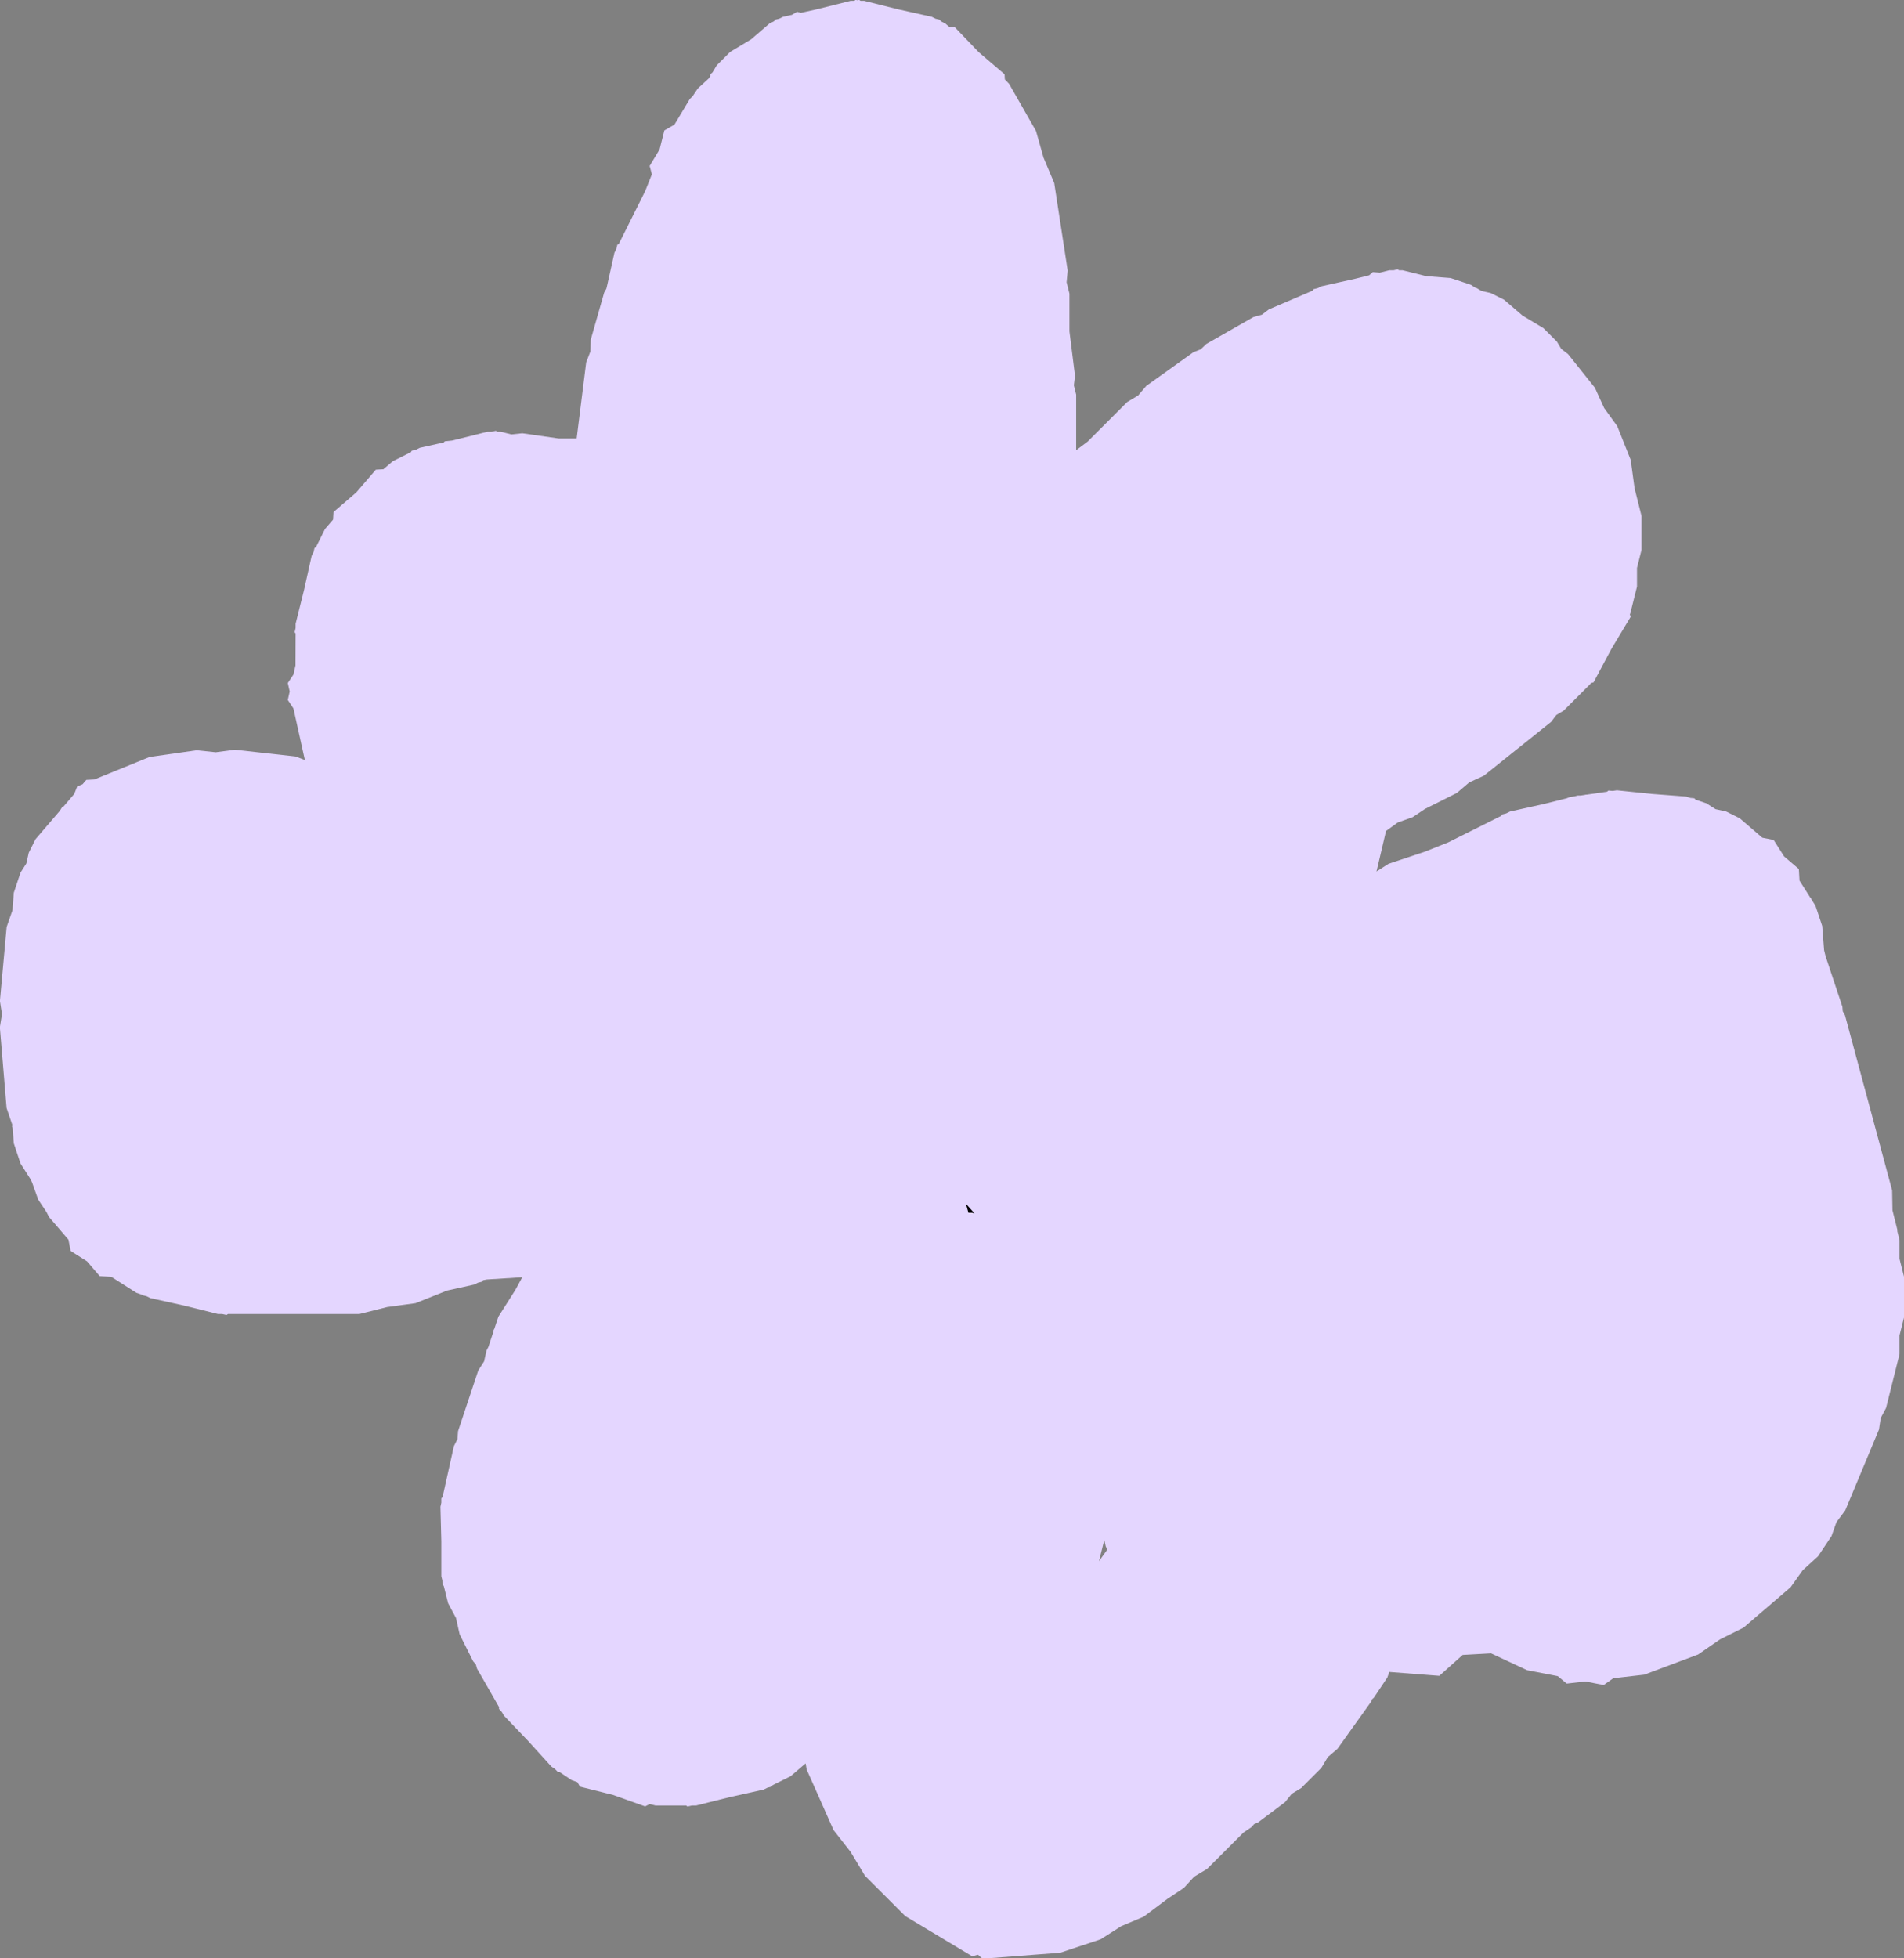 <svg version="1.1" xmlns="http://www.w3.org/2000/svg" xmlns:xlink="http://www.w3.org/1999/xlink" width="31.436" height="32.319" viewBox="0,0,31.436,32.319"><rect x="0" y="0" width="31.436" height="32.319" fill="#808080" stroke="none"/><defs><linearGradient x1="244.529" y1="179.569" x2="252.206" y2="179.569" gradientUnits="userSpaceOnUse" id="color-1"><stop offset="0" stop-color="#bbc031"/><stop offset="1" stop-color="#fffc42"/></linearGradient><linearGradient x1="239.524" y1="188.464" x2="240.816" y2="188.464" gradientUnits="userSpaceOnUse" id="color-2"><stop offset="0" stop-color="#bbc031"/><stop offset="1" stop-color="#fffc42"/></linearGradient><linearGradient x1="227.794" y1="180.431" x2="235.471" y2="180.431" gradientUnits="userSpaceOnUse" id="color-3"><stop offset="0" stop-color="#bbc031"/><stop offset="1" stop-color="#fffc42"/></linearGradient><linearGradient x1="239.184" y1="171.852" x2="240.476" y2="171.852" gradientUnits="userSpaceOnUse" id="color-4"><stop offset="0" stop-color="#bbc031"/><stop offset="1" stop-color="#fffc42"/></linearGradient><linearGradient x1="243.665" y1="185.574" x2="249.863" y2="185.574" gradientUnits="userSpaceOnUse" id="color-5"><stop offset="0" stop-color="#bbc031"/><stop offset="1" stop-color="#fffc42"/></linearGradient><linearGradient x1="232.347" y1="186.756" x2="237.39" y2="186.756" gradientUnits="userSpaceOnUse" id="color-6"><stop offset="0" stop-color="#bbc031"/><stop offset="1" stop-color="#fffc42"/></linearGradient><linearGradient x1="230.301" y1="175.132" x2="236.499" y2="175.132" gradientUnits="userSpaceOnUse" id="color-7"><stop offset="0" stop-color="#bbc031"/><stop offset="1" stop-color="#fffc42"/></linearGradient><linearGradient x1="242.774" y1="173.951" x2="247.816" y2="173.951" gradientUnits="userSpaceOnUse" id="color-8"><stop offset="0" stop-color="#bbc031"/><stop offset="1" stop-color="#fffc42"/></linearGradient></defs><g transform="translate(-223.919,-162.749)"><g data-paper-data="{&quot;isPaintingLayer&quot;:true}" fill-rule="nonzero" stroke-linecap="butt" stroke-linejoin="miter" stroke-miterlimit="10" stroke-dasharray="" stroke-dashoffset="0" style="mix-blend-mode: normal"><path d="M252.206,179.569c0,0.357 -0.376,0.646 -0.839,0.646c-0.464,0 -6.838,-0.373 -6.838,-0.373c0,0 6.374,-0.918 6.838,-0.918c0.464,0 0.839,0.289 0.839,0.646z" fill="url(#color-1)" stroke="#000000" stroke-width="1"/><path d="M240.148,191.989c-0.356,-0.009 -0.635,-0.361 -0.623,-0.786c0.012,-0.425 0.556,-6.263 0.556,-6.263c0,0 0.748,5.869 0.735,6.294c-0.012,0.425 -0.311,0.763 -0.668,0.754z" fill="url(#color-2)" stroke="#000000" stroke-width="1"/><path d="M227.794,180.431c0,-0.357 0.376,-0.646 0.839,-0.646c0.464,0 6.838,0.373 6.838,0.373c0,0 -6.374,0.918 -6.838,0.918c-0.464,0 -0.839,-0.289 -0.839,-0.646z" data-paper-data="{&quot;index&quot;:null}" fill="url(#color-3)" stroke="#000000" stroke-width="1"/><path d="M239.853,168.012c0.356,0.01 0.635,0.393 0.623,0.856c-0.012,0.463 -0.556,6.825 -0.556,6.825c0,0 -0.748,-6.396 -0.735,-6.86c0.012,-0.463 0.311,-0.831 0.668,-0.822z" data-paper-data="{&quot;index&quot;:null}" fill="url(#color-4)" stroke="#000000" stroke-width="1"/><path d="M249.742,187.827c-0.228,0.274 -0.702,0.256 -1.058,-0.04c-0.356,-0.296 -5.019,-4.659 -5.019,-4.659c0,0 5.488,3.369 5.844,3.666c0.356,0.296 0.461,0.759 0.233,1.033z" fill="url(#color-5)" stroke="#000000" stroke-width="1"/><path d="M232.53,189.665c-0.268,-0.235 -0.237,-0.708 0.069,-1.057c0.306,-0.348 4.791,-4.893 4.791,-4.893c0,0 -3.515,5.396 -3.821,5.745c-0.306,0.348 -0.771,0.44 -1.039,0.205z" fill="url(#color-6)" stroke="#000000" stroke-width="1"/><path d="M230.421,172.88c0.228,-0.274 0.702,-0.256 1.058,0.04c0.356,0.296 5.019,4.659 5.019,4.659c0,0 -5.488,-3.369 -5.844,-3.666c-0.356,-0.296 -0.461,-0.759 -0.233,-1.033z" data-paper-data="{&quot;index&quot;:null}" fill="url(#color-7)" stroke="#000000" stroke-width="1"/><path d="M247.634,171.041c0.268,0.235 0.237,0.708 -0.069,1.057c-0.306,0.348 -4.791,4.893 -4.791,4.893c0,0 3.515,-5.396 3.821,-5.745c0.306,-0.348 0.771,-0.44 1.039,-0.205z" data-paper-data="{&quot;index&quot;:null}" fill="url(#color-8)" stroke="#000000" stroke-width="1"/><path d="M228.8,173.206l-0.016,-0.023l0.016,-0.07v-0.07l0.139,-0.557l0.125,-0.561l0.031,-0.062l0.017,-0.07l0.024,-0.014l0.149,-0.299l0.133,-0.155l0.007,-0.125l0.376,-0.323l0.323,-0.376l0.125,-0.007l0.155,-0.133l0.299,-0.149l0.014,-0.024l0.07,-0.017l0.062,-0.031l0.398,-0.089l0.014,-0.018l0.123,-0.013l0.025,-0.006l0.557,-0.139h0.07l0.07,-0.016l0.023,0.016h0.059l0.175,0.044l0.179,-0.019l0.602,0.086l0.296,0l0.157,-1.255l0.07,-0.182l0.006,-0.195l0.222,-0.778l0.035,-0.061l0.008,-0.032l0.125,-0.561l0.031,-0.062l0.017,-0.07l0.024,-0.014l0.436,-0.872l0.111,-0.279l-0.037,-0.137l0.165,-0.275l0.078,-0.312l0.166,-0.095l0.254,-0.423l0.047,-0.047l0.085,-0.127l0.184,-0.168l0.02,-0.033l0.002,-0.032l0.036,-0.031l0.07,-0.117l0.222,-0.222l0.345,-0.207l0.305,-0.262l0.076,-0.038l0.014,-0.024l0.07,-0.017l0.062,-0.031l0.149,-0.033l0.084,-0.05l0.064,0.017l0.264,-0.059l0.557,-0.139h0.059l0.023,-0.016l0.029,0.006l0.029,-0.006l0.023,0.016h0.059l0.557,0.139l0.561,0.125l0.062,0.031l0.07,0.017l0.014,0.024l0.076,0.038l0.076,0.065l0.085,0l0.39,0.407l0.428,0.366l0.005,0.085l0.07,0.073l0.444,0.778l0.124,0.439l0.177,0.421l0.222,1.444l-0.018,0.193l0.047,0.188l0,0.622l0.092,0.734l-0.019,0.157l0.038,0.153v0.917l0.191,-0.143l0.652,-0.652l0.179,-0.107l0.136,-0.159l0.778,-0.556l0.12,-0.047l0.093,-0.089l0.778,-0.444l0.14,-0.039l0.116,-0.088l0.71,-0.304l0.011,-0.005l0.014,-0.024l0.07,-0.017l0.062,-0.031l0.561,-0.125l0.226,-0.056l0.06,-0.053l0.118,0.009l0.154,-0.039l0.07,0l0.07,-0.016l0.023,0.016h0.059l0.39,0.097l0.401,0.031l0.333,0.111l0.086,0.055l0.009,-0.002l0.084,0.05l0.149,0.033l0.222,0.111l0.305,0.262l0.345,0.207l0.222,0.222l0.07,0.117l0.021,0.018l0.093,0.071l0.444,0.556l0.153,0.335l0.216,0.299l0.222,0.556l0.064,0.469l0.115,0.459v0.556l-0.075,0.299v0.308l-0.111,0.444l-0.007,0.013l0.012,0.044l-0.319,0.532l-0.292,0.548l-0.044,0.012l-0.007,0.012l-0.444,0.444l-0.121,0.072l-0.085,0.112l-1.111,0.889l-0.242,0.111l-0.202,0.173l-0.527,0.264l-0.204,0.136l-0.246,0.088l-0.194,0.14l-0.157,0.668l0.198,-0.126l0.597,-0.199l0.391,-0.156l0.872,-0.436l0.014,-0.024l0.07,-0.017l0.062,-0.031l0.561,-0.125l0.377,-0.094l0.049,-0.02l0.072,-0.01l0.059,-0.015l0.045,0l0.07,-0.01l0.025,-0.006l0.002,0.002l0.343,-0.049l0.021,-0.019l0.072,0.006l0.069,-0.01l0.571,0.059l0.573,0.044l0.066,0.022l0.071,0.007l0.017,0.022l0.179,0.06l0.152,0.097l0.176,0.039l0.222,0.111l0.374,0.321l0.187,0.037l0.172,0.271l0.244,0.209l0.011,0.191l0.18,0.284l0.011,0.006l0.005,0.018l0.068,0.108l0.111,0.333l0.031,0.401l0.025,0.1l0.277,0.832l0.006,0.075l0.037,0.066l0.778,2.889l0.006,0.33l0.08,0.32v0.026l0.036,0.146l0,0.308l0.075,0.299v0.667l-0.075,0.299l0,0.308l-0.222,0.889l-0.089,0.168l-0.028,0.188l-0.556,1.333l-0.146,0.196l-0.082,0.23l-0.222,0.333l-0.254,0.231l-0.199,0.28l-0.778,0.667l-0.39,0.195l-0.359,0.248l-0.889,0.333l-0.512,0.059l-0.158,0.112l-0.303,-0.059l-0.307,0.035l-0.149,-0.123l-0.506,-0.098l-0.595,-0.278l-0.468,0.026l-0.386,0.345l-0.826,-0.064l-0.032,0.091l-0.222,0.333l-0.031,0.028l-0.015,0.039l-0.556,0.778l-0.159,0.136l-0.107,0.179l-0.333,0.333l-0.154,0.093l-0.113,0.14l-0.444,0.333l-0.065,0.028l-0.048,0.053l-0.127,0.085l-0.603,0.603l-0.214,0.128l-0.168,0.184l-0.276,0.184l-0.389,0.292l-0.37,0.156l-0.339,0.216l-0.667,0.222l-1.285,0.099l-0.074,-0.066l-0.095,0.026l-1.105,-0.663l-0.667,-0.667l-0.235,-0.392l-0.282,-0.36l-0.444,-1l-0.018,-0.102l-0.246,0.211l-0.299,0.149l-0.014,0.024l-0.07,0.017l-0.062,0.031l-0.561,0.125l-0.557,0.139h-0.07l-0.07,0.016l-0.023,-0.016h-0.504l-0.098,-0.024l-0.076,0.038l-0.53,-0.189l-0.546,-0.137l-0.042,-0.074l-0.095,-0.034l-0.198,-0.132h-0.028l-0.05,-0.052l-0.058,-0.039l-0.386,-0.425l-0.397,-0.415l-0.035,-0.06l-0.048,-0.053l0.002,-0.028l-0.364,-0.636l-0.019,-0.068l-0.046,-0.054l-0.222,-0.444l-0.06,-0.269l-0.13,-0.243l-0.072,-0.286l-0.021,-0.019l-0.002,-0.072l-0.017,-0.068l0,-0.574l-0.015,-0.574l0.015,-0.068v-0.072l0.02,-0.019l0.187,-0.841l0.059,-0.117l0.01,-0.131l0.333,-1l0.097,-0.152l0.014,-0.063l0.001,-0.008l0.003,-0.01l0.021,-0.095l0.032,-0.063l0.084,-0.253l-0.004,-0.012l0.019,-0.036l0.066,-0.198l0.28,-0.44l0.114,-0.21l-0.587,0.037l-0.061,0.012l-0.014,0.024l-0.07,0.017l-0.062,0.031l-0.448,0.099l-0.52,0.208l-0.469,0.064l-0.459,0.115h-2.17l-0.023,0.016l-0.07,-0.016h-0.07l-0.557,-0.139l-0.448,-0.099l-0.008,-0.001l-0.01,-0.003l-0.095,-0.021l-0.062,-0.031l-0.07,-0.017l-0.004,-0.007l-0.092,-0.031l-0.416,-0.265l-0.191,-0.011l-0.209,-0.244l-0.271,-0.172l-0.037,-0.187l-0.321,-0.374l-0.042,-0.083l-0.136,-0.204l-0.104,-0.291l-0.003,-0.001l-0.01,-0.029l-0.175,-0.274l-0.111,-0.333l-0.019,-0.252l-0.011,-0.032l0.008,-0.015l-0.097,-0.284l-0.111,-1.333l0.035,-0.217l-0.034,-0.217l0.111,-1.222l0.096,-0.274l0.022,-0.29l0.111,-0.333l0.097,-0.152l0.039,-0.176l0.111,-0.222l0.4,-0.467l0.045,-0.071l0.019,-0.004l0.176,-0.206l0.049,-0.124l0.088,-0.036l0.062,-0.072l0.133,-0.007l0.911,-0.371l0.778,-0.111l0.315,0.033l0.314,-0.042l1,0.111l0.161,0.06l-0.006,-0.013l-0.186,-0.839l-0.093,-0.14l0.031,-0.14l-0.031,-0.14l0.093,-0.14l0.034,-0.151zM239.908,182.765h0.058l0.042,0.011l-0.141,-0.159zM242.201,188.324l-0.026,-0.052l-0.023,-0.104l-0.001,-0.001l-0.087,0.349z" fill="#e4d6ff" stroke="none" stroke-width="0.5"/></g></g></svg>
